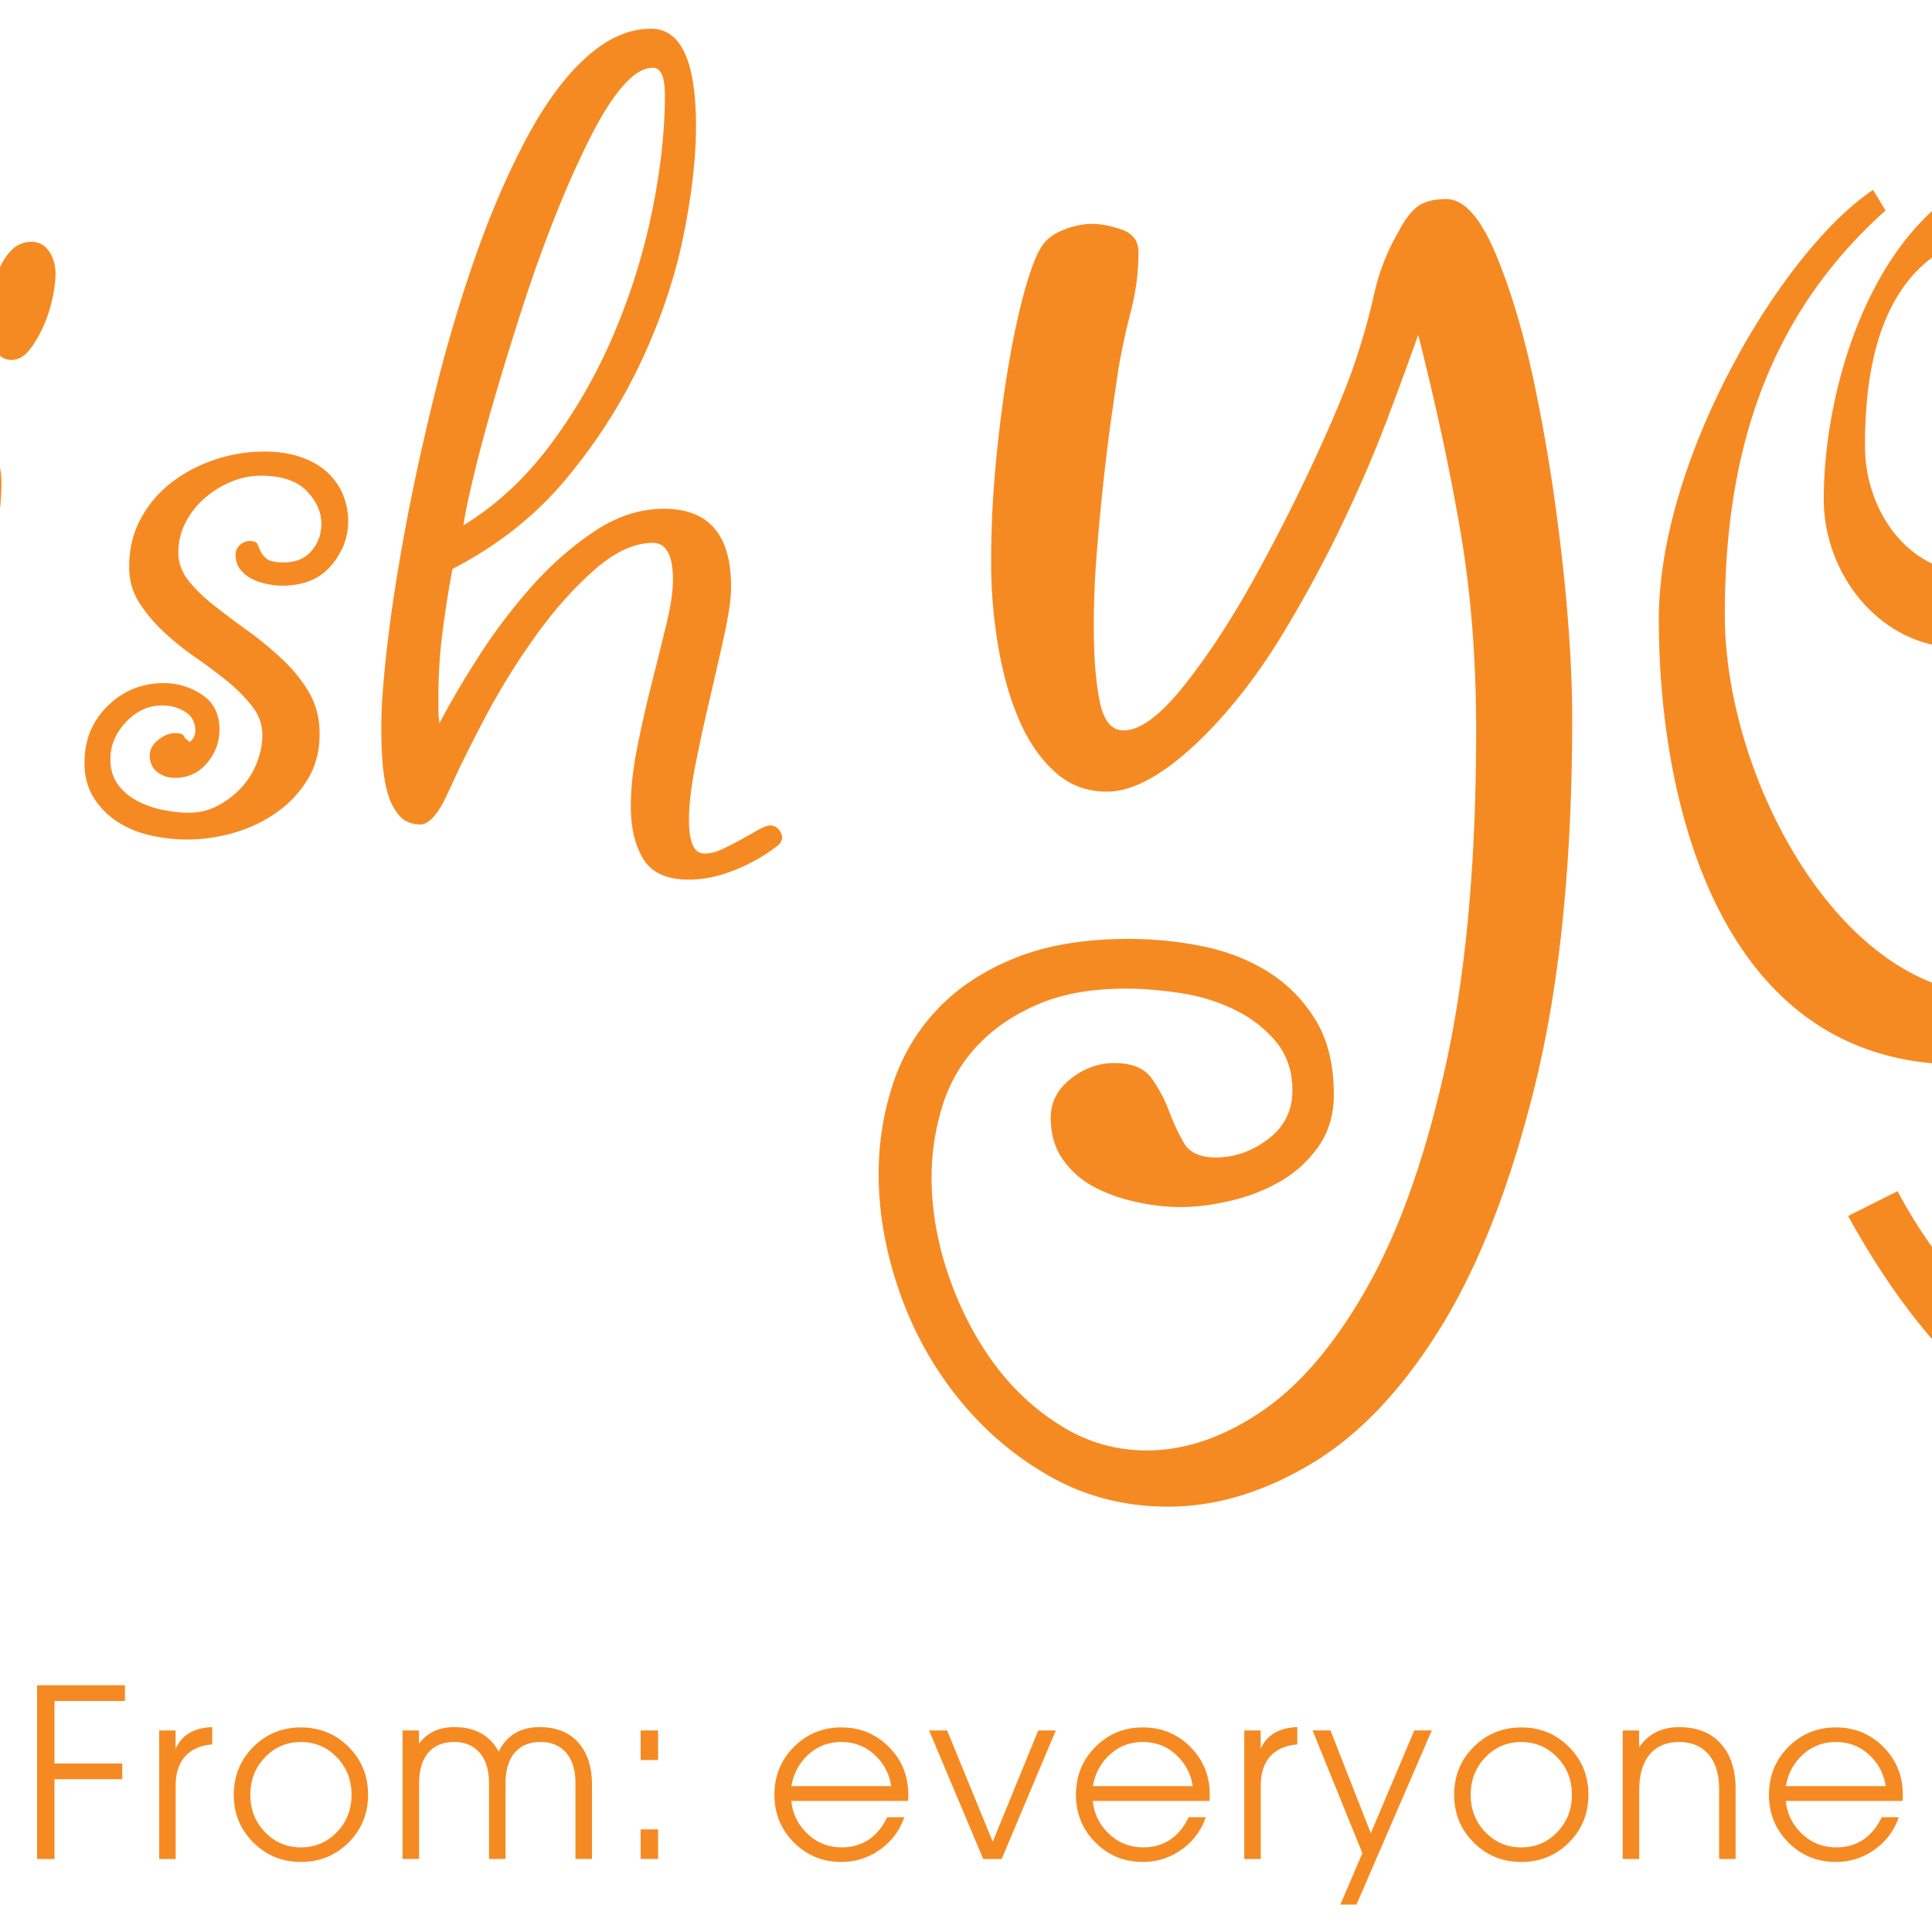 <svg xmlns="http://www.w3.org/2000/svg" width="283.46" height="283.46" viewBox="0 0 283.46 283.46"><path d="M-8.732 23.448c0 .797-.255 1.772-.753 2.915a33.668 33.668 0 0 1-1.815 3.512 81.363 81.363 0 0 1-2.19 3.513c-.757 1.15-1.332 2.122-1.735 2.917-1.107 2.093-2.49 5.158-4.147 9.195a483.34 483.34 0 0 0-5.285 13.455 423.54 423.54 0 0 0-5.51 15.55 369.61 369.61 0 0 0-4.905 15.843c-1.458 5.137-2.64 9.817-3.548 14.055-.907 4.234-1.357 7.647-1.357 10.24l.45 2.392c0 .695-.2 1.325-.6 1.865-.403.552-1.005.822-1.813.822-1.107 0-1.937-.244-2.49-.744-.557-.498-.957-1.146-1.21-1.943-.25-.795-.4-1.667-.45-2.617a14.179 14.179 0 0 0-.377-2.618 51.837 51.837 0 0 0-3.245-10.465 272.073 272.073 0 0 1-4.15-10.165 2781.95 2781.95 0 0 0-14.193-36.475 1059.33 1059.33 0 0 1-13.507 23.32c-4.58 7.672-9.13 15.4-13.663 23.172a121.31 121.31 0 0 0-3.845 7.7 45.495 45.495 0 0 0-2.795 8.148c-.302 1.402-.782 2.817-1.435 4.26s-1.835 2.167-3.545 2.167c-2.517 0-3.775-1.047-3.775-3.14.2-1.092.353-1.842.455-2.24.4-2.292.955-5.43 1.66-9.422.703-3.982 1.383-8.473 2.038-13.453a312.501 312.501 0 0 0 1.657-16.07c.455-5.732.683-11.49.683-17.267 0-6.375-.358-12.58-1.06-18.613-.708-6.03-1.813-11.362-3.32-15.995s-3.45-8.372-5.813-11.212c-2.362-2.84-5.208-4.263-8.527-4.263-3.12 0-5.888.578-8.3 1.723-2.418 1.145-4.406 2.615-5.966 4.41a18.548 18.548 0 0 0-3.545 6.13c-.807 2.29-1.205 4.58-1.205 6.875 0 1.995.348 3.862 1.055 5.605.703 1.745 1.633 3.268 2.793 4.56a13.036 13.036 0 0 0 4.002 3.065 10.37 10.37 0 0 0 4.678 1.12c2.817 0 5.405-.917 7.772-2.763 2.363-1.845 3.545-4.757 3.545-8.747 0-3.088-.805-5.358-2.412-6.8-1.615-1.445-3.32-2.168-5.135-2.168-1.61 0-3.07.523-4.378 1.568-1.307 1.047-1.96 2.617-1.96 4.707 0 1 .225 1.873.678 2.618.455.75 1.132 1.222 2.04 1.422 0-.797.122-1.645.375-2.545.25-.895.927-1.342 2.035-1.342s1.967.4 2.567 1.195c.605.797.903 1.747.903 2.842 0 1.4-.428 2.42-1.28 3.068-.86.647-1.938.972-3.248.972-2.415 0-4.325-.822-5.737-2.467s-2.11-3.613-2.11-5.905c0-3.088 1.002-5.478 3.015-7.173s4.28-2.545 6.795-2.545c1.407 0 2.815.223 4.222.675 1.41.45 2.695 1.173 3.853 2.168 1.157.997 2.085 2.29 2.792 3.887.698 1.595 1.055 3.54 1.055 5.828 0 2.492-.455 4.712-1.36 6.655-.902 1.942-2.112 3.562-3.625 4.855a15.438 15.438 0 0 1-5.052 2.917c-1.86.65-3.698.97-5.508.97a16.59 16.59 0 0 1-6.187-1.197c-2.018-.795-3.803-1.99-5.365-3.588-1.558-1.59-2.815-3.587-3.775-5.98-.953-2.392-1.43-5.232-1.43-8.522 0-2.69.477-5.38 1.43-8.073a21.194 21.194 0 0 1 4.38-7.25c1.962-2.142 4.402-3.89 7.322-5.235 2.918-1.345 6.39-2.017 10.415-2.017 5.333 0 9.785 1.52 13.36 4.557 3.573 3.043 6.44 7.078 8.603 12.113 2.162 5.032 3.697 10.835 4.605 17.417.902 6.575 1.357 13.403 1.357 20.48 0 6.778-.205 12.685-.602 17.715-.405 5.033-.858 9.443-1.36 13.23a211.311 211.311 0 0 1 5.282-9.342c1.71-2.843 3.398-5.655 5.058-8.45a440.582 440.582 0 0 1 5.205-8.518c1.817-2.89 3.675-6.08 5.585-9.565a67.227 67.227 0 0 1 2.265-3.59 17.848 17.848 0 0 0 1.96-3.89c.202-.495.38-1.145.53-1.942.152-.798.325-1.343.527-1.643.503-.695 1.005-1.145 1.51-1.342.505-.205 1.158-.303 1.963-.303 1.407 0 2.492.325 3.247.973.753.647 1.383 1.57 1.885 2.762 1.005 2.493 2.015 5.56 3.023 9.198 1.002 3.64 2.007 7.05 3.015 10.237A810.648 810.648 0 0 0-50.4 84a526.489 526.489 0 0 0 5.732 16.445c.605-2.49 1.535-5.93 2.793-10.315s2.692-9.195 4.305-14.428a733.706 733.706 0 0 1 5.207-16.22c1.86-5.58 3.745-10.84 5.663-15.772 1.912-4.935 3.772-9.293 5.582-13.08 1.813-3.787 3.418-6.48 4.83-8.072 1.208-1.495 2.62-2.243 4.228-2.243 2.217-.007 3.327 1.043 3.327 3.133zM.212 70.837c0 3.27-.512 6.945-1.542 11.025-1.03 4.088-2.038 7.648-3.018 10.678-1.08 3.385-1.91 7.032-2.497 10.942s-.883 7.73-.883 11.465c0 1.633-.445 2.798-1.327 3.505-.88.693-1.715 1.043-2.495 1.043-1.18 0-1.915-.608-2.208-1.838-.295-1.22-.44-2.36-.44-3.41 0-3.497.24-6.917.733-10.24a225.097 225.097 0 0 1 1.692-9.975 231.417 231.417 0 0 0 1.693-10.065c.487-3.385.732-6.767.732-10.155V67.51c0-1.518.538-2.51 1.62-2.975 1.075-.468 2.153-.7 3.233-.7 1.665 0 2.867.73 3.6 2.19.74 1.46 1.107 3.063 1.107 4.813zm7.94-30.627c0 .932-.147 2.095-.44 3.495-.297 1.4-.735 2.77-1.322 4.115-.59 1.343-1.275 2.51-2.058 3.502-.787.99-1.67 1.485-2.65 1.485-1.08 0-1.887-.552-2.427-1.662-.54-1.108-.81-2.243-.81-3.41 0-1.17.097-2.453.297-3.855.195-1.4.513-2.71.955-3.938.443-1.224 1.078-2.274 1.913-3.15.832-.877 1.837-1.31 3.012-1.31 1.08 0 1.938.468 2.578 1.398.635.935.952 2.043.952 3.33zM41.38 85.928c-.697 0-1.465-.088-2.295-.263s-1.572-.435-2.227-.787a4.882 4.882 0 0 1-1.64-1.378c-.44-.567-.655-1.29-.655-2.162 0-.525.215-.985.655-1.38.435-.388.917-.585 1.445-.585.605 0 .982.155 1.112.46s.283.657.46 1.045c.17.395.478.77.918 1.115.435.352 1.265.525 2.49.525 1.747 0 3.1-.568 4.067-1.705.963-1.135 1.44-2.448 1.44-3.935 0-1.745-.717-3.365-2.162-4.85-1.44-1.488-3.698-2.233-6.753-2.233-1.49 0-2.955.313-4.395.918a14.04 14.04 0 0 0-3.867 2.43 12.045 12.045 0 0 0-2.755 3.54c-.703 1.357-1.05 2.82-1.05 4.392 0 1.49.497 2.868 1.51 4.133 1 1.27 2.295 2.515 3.867 3.737a174.866 174.866 0 0 0 4.985 3.738 50.995 50.995 0 0 1 4.98 4.132c1.578 1.488 2.863 3.103 3.873 4.85 1 1.75 1.51 3.76 1.51 6.035 0 2.535-.59 4.765-1.773 6.685-1.182 1.928-2.71 3.543-4.59 4.855s-3.955 2.295-6.23 2.95-4.545.985-6.822.985c-1.748 0-3.52-.195-5.308-.587-1.797-.395-3.412-1.05-4.857-1.97a11.445 11.445 0 0 1-3.54-3.54c-.918-1.443-1.378-3.168-1.378-5.18 0-3.32 1.138-6.098 3.413-8.325 2.27-2.235 5.025-3.348 8.262-3.348 2.013 0 3.868.573 5.573 1.708 1.71 1.134 2.557 2.842 2.557 5.114 0 1.836-.61 3.476-1.835 4.916-1.225 1.447-2.797 2.165-4.722 2.165-.963 0-1.818-.283-2.558-.853s-1.112-1.378-1.112-2.427c0-.875.415-1.635 1.245-2.295.83-.655 1.64-.985 2.427-.985s1.225.135 1.313.395.39.57.917.917c.523-.525.785-1.05.785-1.577 0-1.308-.502-2.268-1.51-2.88s-2.12-.92-3.345-.92c-2.012 0-3.785.81-5.312 2.427-1.528 1.618-2.295 3.433-2.295 5.442 0 1.493.37 2.738 1.112 3.738.743 1.008 1.71 1.82 2.885 2.43a14.11 14.11 0 0 0 3.803 1.307c1.357.268 2.602.396 3.74.396 1.485 0 2.862-.33 4.13-.986a13.007 13.007 0 0 0 3.407-2.555 11.574 11.574 0 0 0 2.363-3.677c.567-1.395.855-2.793.855-4.195 0-1.49-.483-2.865-1.446-4.13s-2.162-2.493-3.602-3.675a73.177 73.177 0 0 0-4.728-3.54 41.25 41.25 0 0 1-4.722-3.803c-1.44-1.352-2.643-2.795-3.607-4.327-.958-1.528-1.44-3.258-1.44-5.18 0-2.623.572-4.983 1.71-7.08a16.487 16.487 0 0 1 4.522-5.313c1.88-1.445 4.005-2.557 6.363-3.347a22.777 22.777 0 0 1 7.212-1.18c2.1 0 3.935.285 5.513.855 1.567.57 2.862 1.33 3.867 2.295 1 .962 1.748 2.052 2.228 3.277.482 1.225.722 2.495.722 3.805 0 2.36-.83 4.526-2.49 6.49-1.665 1.965-4.065 2.95-7.215 2.95zm73.085 37.837c-1.767 1.467-3.877 2.72-6.322 3.75-2.45 1.027-4.805 1.542-7.06 1.542-3.233 0-5.465-1.007-6.69-3.017s-1.84-4.578-1.84-7.72c0-2.645.317-5.563.957-8.745a181.78 181.78 0 0 1 2.135-9.413c.783-3.087 1.49-5.957 2.135-8.602.635-2.648.953-4.803.953-6.47 0-3.625-.983-5.44-2.94-5.44-2.745 0-5.64 1.347-8.673 4.04-3.042 2.7-5.907 5.93-8.607 9.71a104.033 104.033 0 0 0-7.28 11.76c-2.153 4.07-3.818 7.427-4.995 10.072-.2.395-.44.91-.733 1.543-.297.642-.64 1.275-1.03 1.912-.395.64-.835 1.183-1.327 1.615-.488.443-.978.665-1.47.665-1.373 0-2.45-.49-3.233-1.472-.785-.978-1.347-2.178-1.695-3.6-.342-1.417-.562-2.917-.66-4.485s-.147-2.94-.147-4.115v-.885c0-2.745.292-6.665.88-11.762.59-5.096 1.475-10.808 2.647-17.133 1.178-6.323 2.628-12.94 4.34-19.85s3.678-13.528 5.885-19.85c2.203-6.323 4.678-12.08 7.428-17.278 2.74-5.195 5.682-9.217 8.817-12.06 3.14-2.84 6.323-4.265 9.56-4.265 4.41 0 6.615 4.758 6.615 14.268 0 4.702-.615 10.07-1.835 16.1-1.23 6.03-3.262 12.11-6.102 18.235-2.848 6.127-6.523 11.912-11.03 17.347-4.513 5.443-10.098 9.878-16.763 13.31a161.067 161.067 0 0 0-1.47 9.335 73.476 73.476 0 0 0-.59 9.338v1.982c0 .64.05 1.303.153 1.988 1.47-2.83 3.355-6.05 5.66-9.66a82.899 82.899 0 0 1 7.72-10.243c2.842-3.222 5.932-5.957 9.267-8.2 3.33-2.242 6.758-3.365 10.288-3.365 6.567 0 9.852 3.81 9.852 11.433 0 1.662-.322 3.955-.957 6.89a535.984 535.984 0 0 1-2.13 9.377c-.785 3.325-1.5 6.598-2.135 9.825-.64 3.225-.958 5.96-.958 8.203 0 1.475.17 2.65.518 3.535.342.877.957 1.317 1.835 1.317.782 0 1.64-.22 2.572-.66a50.74 50.74 0 0 0 2.725-1.4c.88-.49 1.71-.952 2.495-1.395s1.373-.665 1.768-.665c.487 0 .902.195 1.25.59.342.388.512.83.512 1.32l-.295.748zM97.553 13.925c0-2.653-.585-3.975-1.763-3.975-1.275 0-2.597.737-3.97 2.205-1.67 1.77-3.385 4.395-5.147 7.877-1.768 3.488-3.505 7.383-5.22 11.703-1.715 4.322-3.335 8.837-4.853 13.547s-2.895 9.175-4.115 13.39c-1.23 4.22-2.232 7.975-3.012 11.265-.79 3.288-1.28 5.668-1.475 7.14 4.805-2.947 9.042-6.867 12.72-11.777 3.677-4.908 6.767-10.28 9.267-16.12a94.19 94.19 0 0 0 5.66-18.033c1.273-6.184 1.908-11.924 1.908-17.222zm179.094 16.952l-1.835-3.012c-13.545 9.077-31.435 39.595-31.435 62.942 0 27.865 9.395 65.37 44.155 65.37 32.843 0 49.19-35.224 52.628-75.667 1.953-22.883-7.505-56.9-38.1-56.9-24.533 0-34.483 30.275-34.483 49.635 0 11.197 8.483 21.793 19.955 21.793 11.103 0 20.595-13.563 13.915-26.633-.86 1.805 1.43 15.74-11.495 15.74-9.902 0-16.327-9.085-16.327-18.765 0-17.63 5.477-32.083 25.4-32.083 9.15 0 19.848 13.573 23.58 19.983 4.605 7.897 8.487 21.99 8.487 34.495 0 25.785-7.125 58.107-38.72 58.107-22.197 0-39.312-31.555-39.312-55.687 0-22.92 5.795-43.395 23.588-59.318zm83.223 66.008c0-15.365 7.515-31.05 18.915-41.248l-1.475-2.417c-10.86 7.28-25.2 31.742-25.2 50.46 0 22.338 7.535 52.413 35.4 52.413 26.328 0 39.428-28.24 42.188-60.66 1.562-18.35-6.02-45.615-30.553-45.615-19.658 0-27.643 24.267-27.643 39.79 0 8.98 6.803 17.467 16.005 17.467 8.893 0 16.51-10.872 11.153-21.35-.693 1.443 1.142 12.618-9.215 12.618-7.94 0-13.09-7.283-13.09-15.045 0-14.133 4.395-25.72 20.362-25.72 7.336 0 15.918 10.885 18.91 16.022 3.688 6.33 6.798 17.628 6.798 27.655 0 20.675-5.707 46.583-31.035 46.583-17.797 0-31.522-25.293-31.522-44.643v-6.31h.002zm4.938 105.948c-10.465 5.562-22.505 7.652-35.585 7.652-21.608 0-41.328-17.775-50.815-35.715l-7.26 3.633c11.557 20.962 29.112 40.317 59.907 40.555 14.663.117 27.675-3.323 38.115-8.838l-4.362-7.288zm-134.14-97.378c0 20.885-1.788 38.657-5.343 53.312-3.565 14.645-8.177 26.59-13.842 35.82-5.67 9.223-12.023 15.94-19.068 20.153-7.04 4.212-14.042 6.312-21.005 6.312-6.312 0-12.06-1.455-17.24-4.372-5.185-2.91-9.677-6.72-13.477-11.413-3.8-4.697-6.715-9.95-8.74-15.78-2.023-5.83-3.038-11.582-3.038-17.247 0-4.533.688-8.908 2.065-13.113 1.373-4.21 3.56-7.892 6.553-11.045 2.992-3.16 6.802-5.675 11.415-7.532 4.615-1.86 10.157-2.793 16.635-2.793 3.72 0 7.362.365 10.927 1.095 3.555.728 6.753 1.978 9.59 3.763 2.838 1.78 5.138 4.125 6.925 7.04 1.778 2.917 2.675 6.557 2.675 10.93 0 2.915-.737 5.422-2.192 7.532a17.274 17.274 0 0 1-5.46 5.093c-2.193 1.302-4.615 2.27-7.29 2.917-2.67.648-5.22.973-7.653.973-1.942 0-4.047-.245-6.307-.728-2.27-.485-4.335-1.212-6.198-2.185a13.001 13.001 0 0 1-4.615-4.01c-1.215-1.697-1.822-3.762-1.822-6.19 0-2.27.977-4.172 2.935-5.71 1.957-1.535 4.072-2.307 6.357-2.307 2.613 0 4.438.74 5.503 2.235a20.533 20.533 0 0 1 2.562 4.815c.655 1.727 1.388 3.295 2.203 4.702.815 1.393 2.362 2.095 4.647 2.095 2.773 0 5.338-.9 7.7-2.697 2.363-1.8 3.55-4.168 3.55-7.11 0-2.95-.86-5.4-2.562-7.357-1.71-1.965-3.78-3.515-6.225-4.658-2.438-1.153-5.078-1.927-7.925-2.335-2.843-.41-5.405-.615-7.68-.615-5.053 0-9.36.772-12.94 2.308-3.575 1.534-6.543 3.564-8.898 6.072-2.362 2.512-4.067 5.467-5.127 8.87a34.99 34.99 0 0 0-1.583 10.438c0 4.694.81 9.427 2.427 14.212 1.616 4.77 3.803 9.063 6.553 12.867 2.755 3.803 6.075 6.925 9.96 9.348 3.883 2.433 8.09 3.645 12.628 3.645 5.665 0 11.327-1.945 17.002-5.827 5.665-3.888 10.84-10.048 15.538-18.46 4.697-8.415 8.5-19.303 11.42-32.66 2.91-13.363 4.37-29.59 4.37-48.695 0-10.523-.773-20.278-2.315-29.263-1.533-8.988-3.598-18.582-6.188-28.78-1.132 3.243-2.637 7.328-4.492 12.265-1.865 4.94-4.093 10.118-6.68 15.543a186.799 186.799 0 0 1-8.745 16.147c-3.243 5.345-6.798 10.04-10.688 14.088-5.825 5.99-10.85 8.985-15.053 8.985-2.915 0-5.43-.928-7.525-2.793-2.11-1.86-3.852-4.327-5.225-7.407-1.377-3.073-2.427-6.678-3.16-10.805a73.327 73.327 0 0 1-1.09-12.75c0-4.858.24-9.798.728-14.818.482-5.012 1.095-9.67 1.822-13.962.728-4.29 1.538-8.018 2.428-11.173.887-3.157 1.742-5.3 2.55-6.437.65-.97 1.705-1.735 3.16-2.305 1.455-.565 2.833-.848 4.13-.848 1.29 0 2.75.283 4.365.848 1.615.57 2.433 1.662 2.433 3.28 0 2.915-.365 5.792-1.095 8.617a111.54 111.54 0 0 0-1.823 8.383c-.16 1.135-.45 3.077-.845 5.825-.41 2.76-.815 5.912-1.22 9.472a354.443 354.443 0 0 0-1.09 11.295 137.524 137.524 0 0 0-.483 11.298c0 4.367.278 8.01.846 10.925.567 2.912 1.742 4.372 3.52 4.372 2.432 0 5.38-2.187 8.867-6.56 3.478-4.37 6.88-9.545 10.2-15.542a275.23 275.23 0 0 0 9.228-18.213c2.832-6.152 4.815-11.007 5.947-14.57a94.546 94.546 0 0 0 2.55-9.23 31.18 31.18 0 0 1 3.52-8.985c.81-1.615 1.705-2.832 2.675-3.645.973-.807 2.428-1.21 4.375-1.21 2.583 0 5.01 2.71 7.28 8.135 2.265 5.43 4.215 12.06 5.83 19.913 1.615 7.855 2.915 16.15 3.888 24.895.98 8.73 1.464 16.502 1.464 23.302zM5.443 272.745v-25.482h12.885v2.305H7.995v9.167h9.943v2.305H7.995v11.707H5.443zm17.909-18.857h2.408v2.71c.215-.463.45-.853.707-1.18.995-1.268 2.553-1.938 4.673-2.018v2.54c-1.603.125-2.875.65-3.818 1.583-1.03 1.042-1.547 2.534-1.547 4.472v10.75h-2.42v-18.858zm13.813 16.434c-1.91-1.907-2.863-4.237-2.863-6.997 0-2.77.953-5.11 2.863-7.015 1.905-1.907 4.227-2.862 6.977-2.862 2.768 0 5.108.954 7.008 2.862 1.9 1.905 2.852 4.242 2.852 7.015 0 2.76-.952 5.09-2.852 6.997s-4.238 2.86-7.008 2.86c-2.747-.002-5.072-.952-6.977-2.86zm12.262-1.514c1.435-1.493 2.153-3.32 2.153-5.483 0-2.165-.717-3.998-2.152-5.492s-3.198-2.246-5.283-2.246c-2.075 0-3.828.75-5.263 2.245s-2.152 3.328-2.152 5.493c0 2.163.717 3.992 2.152 5.482s3.188 2.238 5.263 2.238c2.082 0 3.845-.745 5.282-2.238zm9.633-14.92h2.408v1.935l.2-.238c1.2-1.457 2.865-2.185 5-2.185 2.352 0 4.194.728 5.517 2.185.38.428.707.898.99 1.413a5.86 5.86 0 0 1 .892-1.413c1.22-1.457 2.926-2.185 5.103-2.185 2.413 0 4.298.745 5.65 2.238s2.033 3.56 2.033 6.205v10.9h-2.425v-11.17c0-1.873-.45-3.34-1.353-4.4-.907-1.06-2.163-1.59-3.77-1.59-1.635 0-2.905.53-3.8 1.59s-1.337 2.565-1.337 4.517v11.053h-2.42V261.59c0-1.885-.455-3.357-1.363-4.417s-2.162-1.59-3.77-1.59c-1.635 0-2.9.53-3.795 1.59-.887 1.06-1.332 2.565-1.332 4.517v11.053h-2.425v-18.855zm34.938 0h2.557v4.34h-2.557v-4.34zm0 14.514h2.557v4.34h-2.557v-4.34zm29.437 4.778c-2.74 0-5.058-.953-6.957-2.86s-2.853-4.238-2.853-6.998c0-2.77.953-5.11 2.853-7.015 1.9-1.907 4.22-2.862 6.957-2.862 2.76 0 5.082.955 6.978 2.862 1.9 1.905 2.847 4.243 2.847 7.015.01.303-.01.605-.053.908h-17.11c.17 1.76.88 3.285 2.125 4.575 1.445 1.492 3.213 2.237 5.298 2.237 1.49 0 2.802-.375 3.925-1.127 1.127-.75 2.035-1.848 2.72-3.295h2.505c-.675 1.962-1.855 3.547-3.55 4.75-1.695 1.207-3.59 1.81-5.685 1.81zm7.315-11.118a7.502 7.502 0 0 0-2.065-4.237c-1.425-1.493-3.175-2.24-5.25-2.24-2.065 0-3.812.752-5.25 2.255-1.112 1.177-1.802 2.582-2.07 4.22h14.635zm5.565-8.174h2.645l6.705 16.35h-.02l6.685-16.35h2.575l-7.94 18.857h-2.71l-7.94-18.857zm31.353 19.292c-2.735 0-5.053-.953-6.953-2.86s-2.852-4.238-2.852-6.998c0-2.77.952-5.11 2.852-7.015 1.9-1.907 4.22-2.862 6.953-2.862 2.76 0 5.087.955 6.982 2.862 1.895 1.905 2.843 4.243 2.843 7.015.015.303-.005.605-.05.908h-17.11c.17 1.76.88 3.285 2.12 4.575 1.45 1.492 3.212 2.237 5.302 2.237 1.49 0 2.797-.375 3.925-1.127 1.127-.75 2.032-1.848 2.715-3.295h2.51c-.675 1.962-1.855 3.547-3.55 4.75-1.693 1.207-3.588 1.81-5.688 1.81zm7.32-11.118a7.51 7.51 0 0 0-2.07-4.237c-1.42-1.493-3.175-2.24-5.25-2.24-2.06 0-3.813.752-5.245 2.255-1.113 1.177-1.803 2.582-2.07 4.22h14.635zm7.567-8.174h2.407v2.71a5.68 5.68 0 0 1 .703-1.18c1-1.268 2.557-1.938 4.677-2.018v2.54c-1.607.125-2.875.65-3.817 1.583-1.03 1.042-1.548 2.534-1.548 4.472v10.75h-2.42v-18.858zm16.465 25.55h-2.365l3.227-7.543v-.01l-7.305-18h2.63l5.913 15.072h.01l6.372-15.072h2.57l-11.052 25.552zm17.193-9.116c-1.91-1.907-2.863-4.237-2.863-6.997 0-2.77.953-5.11 2.863-7.015 1.905-1.907 4.232-2.862 6.977-2.862 2.773 0 5.108.954 7.008 2.862 1.9 1.905 2.852 4.242 2.852 7.015 0 2.76-.953 5.09-2.853 6.997s-4.232 2.86-7.007 2.86c-2.742-.002-5.072-.952-6.977-2.86zm12.262-1.514c1.435-1.493 2.152-3.32 2.152-5.483 0-2.165-.717-3.998-2.152-5.492s-3.193-2.246-5.283-2.246c-2.075 0-3.827.75-5.262 2.245s-2.153 3.328-2.153 5.493c0 2.163.718 3.992 2.153 5.482s3.187 2.238 5.262 2.238c2.088 0 3.845-.745 5.283-2.238zm9.602-14.92h2.408v2.44l.385-.47c1.322-1.635 3.155-2.453 5.497-2.453 2.603 0 4.635.8 6.09 2.405 1.46 1.605 2.188 3.835 2.188 6.695v10.245h-2.42v-10.312c0-2.14-.518-3.818-1.548-5.03s-2.465-1.818-4.307-1.818c-1.885 0-3.33.615-4.345 1.843s-1.523 2.977-1.523 5.257v10.058h-2.42v-18.86zm31.271 19.292c-2.74 0-5.053-.953-6.958-2.86-1.9-1.908-2.852-4.238-2.852-6.998 0-2.77.952-5.11 2.852-7.015 1.905-1.907 4.22-2.862 6.958-2.862 2.76 0 5.082.955 6.982 2.862 1.895 1.905 2.843 4.243 2.843 7.015.01.303-.005.605-.053.908h-17.105c.165 1.76.875 3.285 2.12 4.575 1.445 1.492 3.212 2.237 5.298 2.237 1.495 0 2.802-.375 3.93-1.127 1.122-.75 2.032-1.848 2.715-3.295h2.505c-.676 1.962-1.856 3.547-3.55 4.75-1.696 1.207-3.59 1.81-5.686 1.81zm7.314-11.118a7.502 7.502 0 0 0-2.064-4.237c-1.425-1.493-3.175-2.24-5.25-2.24-2.065 0-3.813.752-5.25 2.255-1.108 1.177-1.803 2.582-2.07 4.22h14.634z" fill="#F68A22"/></svg>